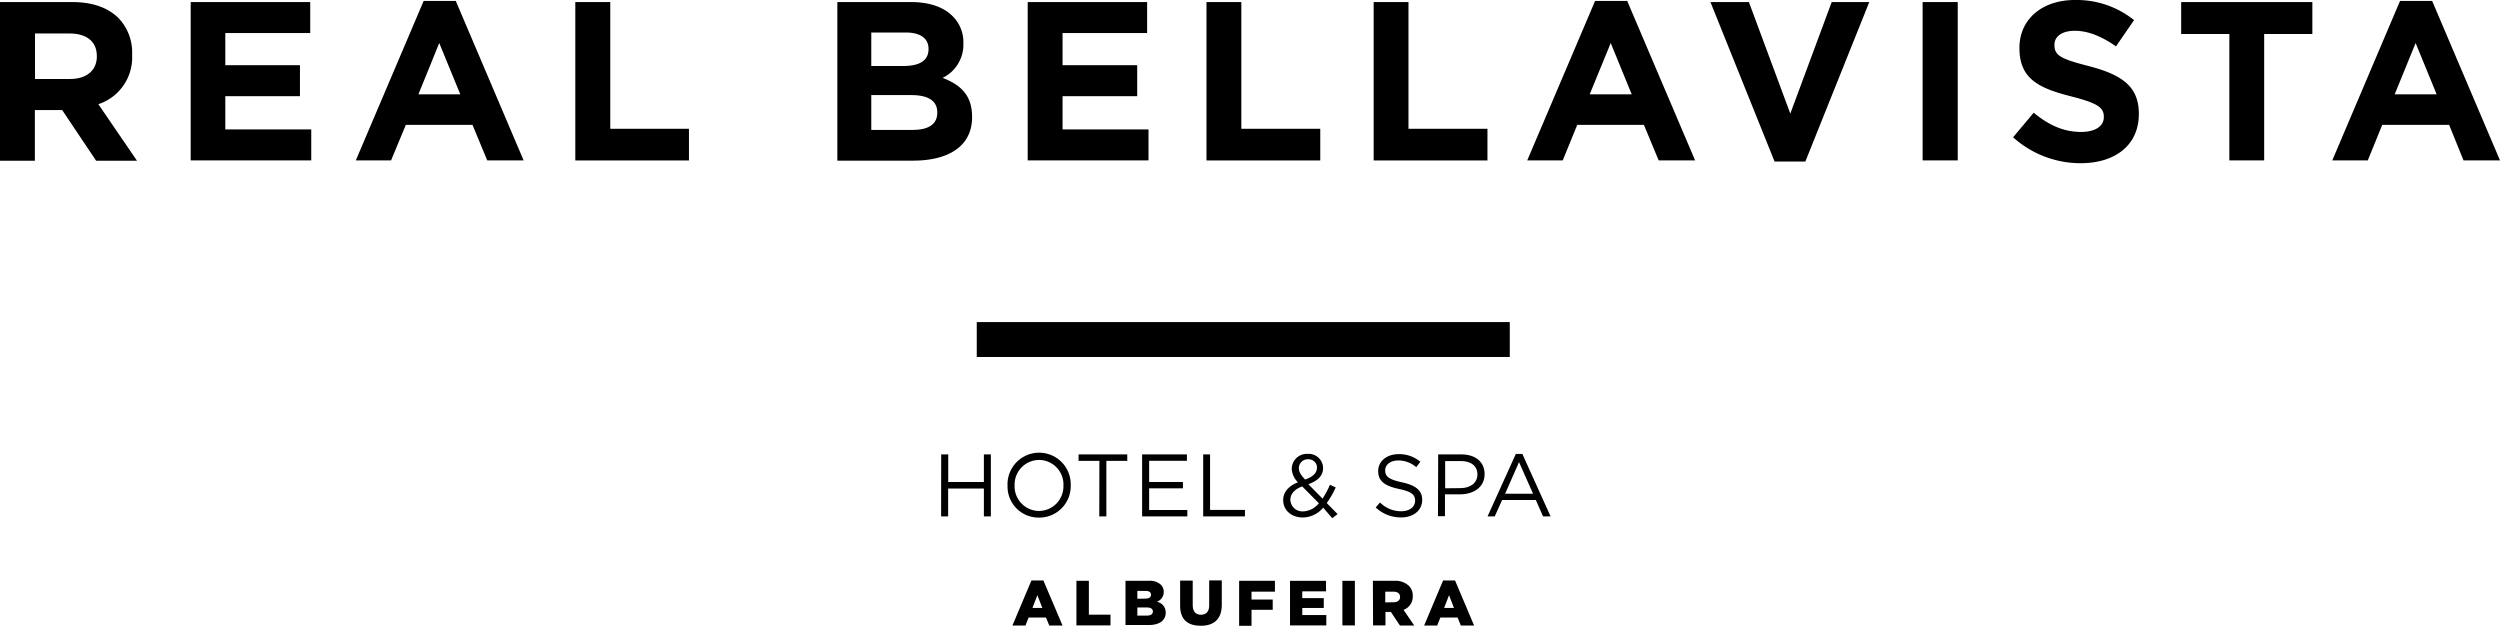 <svg id="Layer_1" data-name="Layer 1" xmlns="http://www.w3.org/2000/svg" viewBox="0 0 508.42 127.35"><rect x="198.64" y="65.5" width="108.4" height="7.1"/><path d="M0,.23H14.72c4.1,0,7.27,1.15,9.39,3.27a10.08,10.08,0,0,1,2.76,7.36V11A10,10,0,0,1,20,21l7.86,11.5H19.55l-6.9-10.3H7.09v10.3H0ZM14.26,15.87c3.45,0,5.43-1.84,5.43-4.55v-.1c0-3-2.11-4.6-5.57-4.6h-7v9.25Z" transform="translate(0 0.19)"/><path d="M38.78.23H63.09v6.3H45.82v6.54H61v6.3H45.82v6.76H63.3v6.3H38.78Z" transform="translate(0 0.19)"/><path d="M86.16,0h6.53l13.8,32.43h-7.4l-3-7.22H82.53l-3,7.22H72.36Zm7.45,19L89.33,8.56,85.09,19Z" transform="translate(0 0.19)"/><path d="M117,.23h7.11V26h16v6.44H117Z" transform="translate(0 0.19)"/><path d="M170.29.23h15c3.68,0,6.58,1,8.42,2.85a7.37,7.37,0,0,1,2.21,5.48v.09a7.5,7.5,0,0,1-4.23,7c3.73,1.42,6,3.58,6,7.91v.09c0,5.89-4.78,8.83-12,8.83h-15.4Zm13.44,13c3.12,0,5.1-1,5.1-3.41V9.73c0-2.11-1.65-3.31-4.64-3.31h-7v6.81Zm1.88,13c3.13,0,5-1.1,5-3.49v-.1c0-2.16-1.61-3.49-5.25-3.49h-8.17v7.08Z" transform="translate(0 0.19)"/><path d="M209,.23h24.29v6.3H216.09v6.54h15.18v6.3H216.09v6.76h17.48v6.3H209Z" transform="translate(0 0.19)"/><path d="M245.36.23h7.09V26H268.5v6.44H245.36Z" transform="translate(0 0.19)"/><path d="M279.36.23h7.08V26H302.5v6.44H279.36Z" transform="translate(0 0.19)"/><path d="M324.39,0h6.53l13.81,32.43h-7.41l-3-7.22H320.76l-2.95,7.22h-7.22Zm7.45,19L327.57,8.56,323.29,19Z" transform="translate(0 0.19)"/><path d="M347.85.23h7.82l8.42,22.68L372.51.23h7.64l-13,32.43h-6.26Z" transform="translate(0 0.19)"/><path d="M391,.23h7.14v32.2H391Z" transform="translate(0 0.19)"/><path d="M409.4,27.73l4.19-5c2.89,2.39,5.93,3.91,9.61,3.91,2.9,0,4.65-1.15,4.65-3v-.09c0-1.8-1.11-2.72-6.49-4.1-6.49-1.65-10.67-3.45-10.67-9.84V9.52c0-5.85,4.69-9.71,11.27-9.71A18.67,18.67,0,0,1,434,3.9l-3.68,5.34c-2.85-2-5.66-3.17-8.37-3.17s-4.14,1.24-4.14,2.8V9c0,2.12,1.38,2.81,6.94,4.24,6.54,1.7,10.22,4,10.22,9.66V23c0,6.39-4.88,10-11.83,10A20.5,20.5,0,0,1,409.4,27.73Z" transform="translate(0 0.19)"/><path d="M453.38,6.73h-9.8V.23h26.68v6.5h-9.8v25.7h-7.08Z" transform="translate(0 0.19)"/><path d="M488.09,0h6.53l13.8,32.43H501l-2.92-7.22H484.47l-2.94,7.22h-7.22Zm7.45,19L491.26,8.56,487,19Z" transform="translate(0 0.19)"/><path d="M209.76,117.86h2.43l3.9,9.17h-2.7l-.67-1.63h-3.53l-.65,1.63h-2.65Zm2.21,5.58-1-2.59-1,2.59Z" transform="translate(0 0.19)"/><path d="M218.91,117.93h2.53v6.89h4.4V127h-6.93Z" transform="translate(0 0.19)"/><path d="M228.89,117.93h4.66a3.32,3.32,0,0,1,2.54.8,2,2,0,0,1,.58,1.46h0a2.12,2.12,0,0,1-1.4,2,2.21,2.21,0,0,1,1.8,2.22h0c0,1.56-1.27,2.51-3.44,2.51h-4.74Zm4,3.62c.77,0,1.19-.26,1.19-.79h0c0-.49-.38-.78-1.14-.78H231.3v1.6Zm.36,3.45c.77,0,1.21-.3,1.21-.83h0c0-.49-.39-.82-1.23-.82H231.3V125Z" transform="translate(0 0.19)"/><path d="M240,123v-5.11h2.56v5c0,1.32.66,1.94,1.67,1.94s1.68-.6,1.68-1.87v-5.12h2.56v5c0,2.94-1.67,4.23-4.26,4.23S240,125.88,240,123Z" transform="translate(0 0.19)"/><path d="M252,117.93h7.28v2.21h-4.76v1.59h4.31v2.1h-4.31v3.25H252Z" transform="translate(0 0.19)"/><path d="M262.35,117.93h7.32v2.14h-4.83v1.38h4.37v2h-4.37v1.44h4.89V127h-7.38Z" transform="translate(0 0.19)"/><path d="M273,117.93h2.54V127H273Z" transform="translate(0 0.19)"/><path d="M279.2,117.93h4.3a4,4,0,0,1,3,1,2.79,2.79,0,0,1,.81,2.12h0a2.87,2.87,0,0,1-1.87,2.79l2.17,3.18H284.7l-1.84-2.76h-1.1V127h-2.52Zm4.18,4.36c.86,0,1.35-.41,1.35-1.07h0c0-.72-.52-1.08-1.36-1.08h-1.65v2.18Z" transform="translate(0 0.19)"/><path d="M293.48,117.86h2.43l3.88,9.17h-2.7l-.66-1.63h-3.51l-.65,1.63h-2.65Zm2.21,5.58-1-2.59-1,2.59Z" transform="translate(0 0.19)"/><path d="M191.41,92.22h1.43v5.61h7.25V92.22h1.42v12.61h-1.42V99.16h-7.27v5.67h-1.43Z" transform="translate(0 0.19)"/><path d="M204.9,98.56h0a6.43,6.43,0,1,1,12.85-.51,4.34,4.34,0,0,1,0,.51h0a6.39,6.39,0,0,1-6.25,6.51h-.2a6.31,6.31,0,0,1-6.4-6.24Zm11.37,0h0a5,5,0,0,0-4.79-5.21h-.21a5,5,0,0,0-4.93,5.07v.1h0a5,5,0,0,0,4.8,5.2h.2a5,5,0,0,0,4.93-5.07Z" transform="translate(0 0.19)"/><path d="M223.58,93.54h-4.23V92.22h9.9v1.32H225v11.29h-1.44Z" transform="translate(0 0.19)"/><path d="M232.27,92.22h9.11v1.3H233.7v4.31h6.87v1.29H233.7v4.41h7.77v1.3h-9.2Z" transform="translate(0 0.19)"/><path d="M244.69,92.22h1.4v11.29h7.09v1.32h-8.49Z" transform="translate(0 0.19)"/><path d="M269.09,103.05a5.48,5.48,0,0,1-4.13,2c-2.27,0-4-1.42-4-3.53h0c0-1.67,1.12-2.88,3-3.63a4.13,4.13,0,0,1-1.26-2.78h0a3.08,3.08,0,0,1,3.15-3H266a2.93,2.93,0,0,1,3.07,2.77V95h0c0,1.6-1.14,2.63-3,3.28l2.89,2.93a16.9,16.9,0,0,0,1.51-2.81l1.17.54a18.09,18.09,0,0,1-1.82,3.17l2.2,2.25-1.08.83Zm-.87-.89-3.39-3.43c-1.67.61-2.41,1.64-2.41,2.7h0a2.43,2.43,0,0,0,2.48,2.38h.15a4.31,4.31,0,0,0,3.15-1.64Zm-.38-7.2h0a1.71,1.71,0,0,0-1.67-1.75h-.11a1.81,1.81,0,0,0-1.91,1.71V95h0c0,.74.31,1.3,1.26,2.33,1.58-.54,2.41-1.32,2.41-2.4Z" transform="translate(0 0.19)"/><path d="M279.77,103l.89-1a6,6,0,0,0,4.32,1.78c1.69,0,2.81-.9,2.81-2.14h0c0-1.17-.63-1.84-3.28-2.39-2.9-.63-4.23-1.57-4.23-3.64h0c0-2,1.74-3.44,4.14-3.44a6.63,6.63,0,0,1,4.43,1.55l-.83,1.1a5.54,5.54,0,0,0-3.64-1.37c-1.64,0-2.68.9-2.68,2h0c0,1.19.65,1.86,3.42,2.45s4.11,1.64,4.11,3.57h0c0,2.16-1.81,3.57-4.31,3.57A7.41,7.41,0,0,1,279.77,103Z" transform="translate(0 0.19)"/><path d="M292.48,92.22h4.72c2.84,0,4.72,1.52,4.72,4h0c0,2.72-2.27,4.12-5,4.12h-3.06v4.45h-1.42ZM297,99.08c2.09,0,3.46-1.11,3.46-2.77h0c0-1.8-1.36-2.74-3.39-2.74H293.9v5.54Z" transform="translate(0 0.19)"/><path d="M308.27,92.13h1.33l5.74,12.7h-1.53l-1.47-3.33h-6.86l-1.5,3.33h-1.46Zm3.51,8.09-2.86-6.43-2.83,6.43Z" transform="translate(0 0.19)"/></svg>
